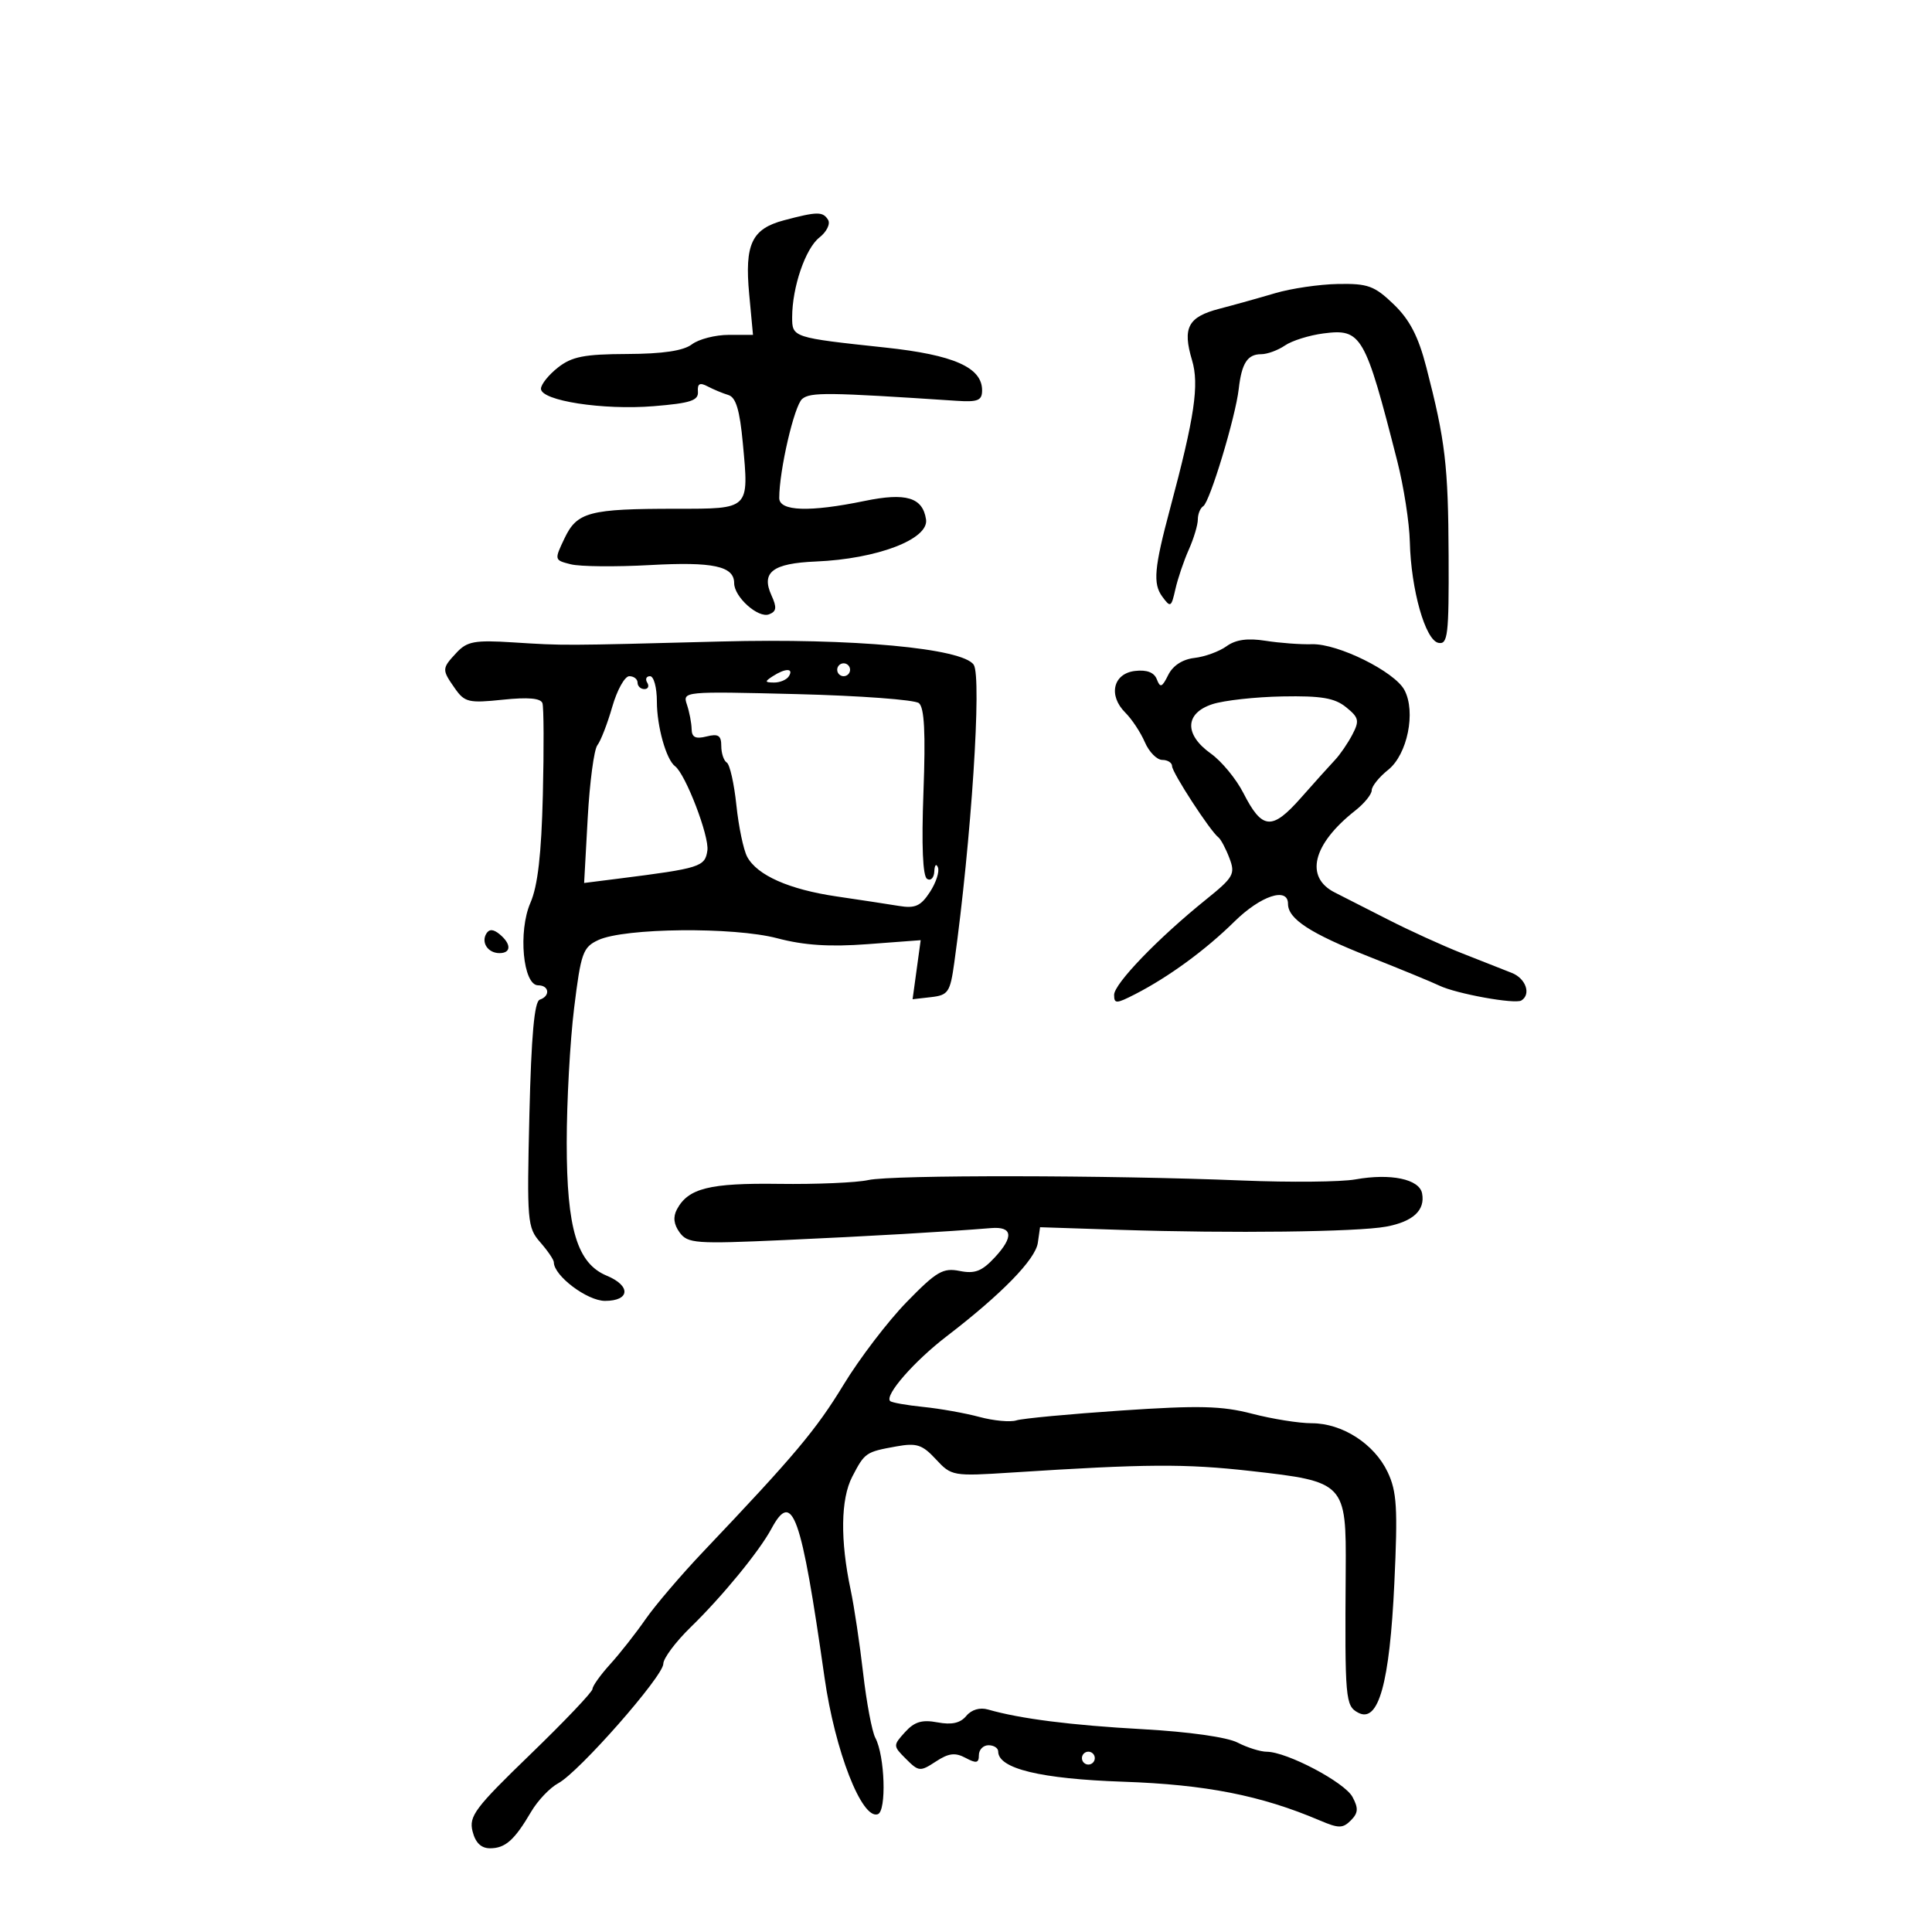 <svg xmlns="http://www.w3.org/2000/svg" width="300" height="300" viewBox="0 0 300 300" version="1.1">
	<path d="M 121.729 34.208 C 116.727 35.535, 115.609 37.911, 116.334 45.674 L 116.925 52 113.154 52 C 111.079 52, 108.509 52.661, 107.441 53.468 C 106.115 54.471, 102.930 54.946, 97.385 54.968 C 90.720 54.994, 88.799 55.370, 86.635 57.073 C 85.186 58.212, 84 59.695, 84 60.366 C 84 62.224, 93.637 63.713, 101.500 63.072 C 107.238 62.603, 108.477 62.197, 108.372 60.818 C 108.278 59.567, 108.661 59.356, 109.872 59.995 C 110.768 60.467, 112.219 61.071, 113.098 61.337 C 114.275 61.693, 114.868 63.666, 115.348 68.830 C 116.307 79.154, 116.464 79, 105.018 79 C 91.491 79, 89.610 79.497, 87.661 83.584 C 86.055 86.952, 86.061 86.977, 88.643 87.625 C 90.073 87.984, 95.603 88.037, 100.932 87.744 C 110.734 87.203, 114 87.905, 114 90.550 C 114 92.702, 117.733 96.040, 119.418 95.393 C 120.578 94.948, 120.656 94.338, 119.793 92.446 C 118.157 88.855, 119.973 87.472, 126.692 87.191 C 136.210 86.793, 144.255 83.721, 143.794 80.659 C 143.279 77.233, 140.694 76.456, 134.243 77.789 C 125.695 79.555, 121 79.393, 121 77.332 C 121 73.043, 123.335 62.967, 124.565 61.946 C 125.853 60.877, 128.480 60.909, 148.500 62.235 C 151.851 62.457, 152.500 62.193, 152.500 60.608 C 152.500 57.054, 148.091 55.104, 137.500 53.971 C 123.054 52.425, 122.999 52.407, 123.006 49.231 C 123.015 44.587, 125.071 38.578, 127.229 36.887 C 128.361 36, 128.971 34.763, 128.585 34.137 C 127.774 32.825, 126.903 32.834, 121.729 34.208 M 198 45.527 C 195.525 46.262, 191.634 47.349, 189.353 47.941 C 184.472 49.209, 183.584 50.878, 185.098 55.931 C 186.239 59.740, 185.498 64.744, 181.683 79 C 179.224 88.188, 179.007 90.627, 180.468 92.626 C 181.754 94.385, 181.878 94.316, 182.512 91.499 C 182.884 89.849, 183.820 87.082, 184.594 85.349 C 185.367 83.616, 186 81.505, 186 80.658 C 186 79.811, 186.379 78.884, 186.843 78.597 C 187.857 77.970, 191.852 64.764, 192.350 60.394 C 192.806 56.392, 193.706 55, 195.837 55 C 196.782 55, 198.443 54.391, 199.527 53.646 C 200.612 52.902, 203.303 52.059, 205.507 51.774 C 211.411 51.010, 211.955 51.952, 216.973 71.627 C 217.972 75.547, 218.848 81.172, 218.918 84.127 C 219.095 91.547, 221.323 99.422, 223.359 99.823 C 224.819 100.111, 224.993 98.622, 224.940 86.323 C 224.880 72.223, 224.433 68.450, 221.471 57 C 220.235 52.222, 218.894 49.639, 216.409 47.250 C 213.428 44.383, 212.409 44.011, 207.765 44.096 C 204.869 44.148, 200.475 44.793, 198 45.527 M 70.892 101.346 C 68.592 103.816, 68.585 103.963, 70.646 106.905 C 72.150 109.052, 72.790 109.202, 78.070 108.650 C 82.005 108.239, 83.971 108.412, 84.231 109.192 C 84.440 109.821, 84.469 116.224, 84.294 123.418 C 84.068 132.664, 83.503 137.581, 82.364 140.186 C 80.429 144.616, 81.212 153, 83.561 153 C 85.295 153, 85.483 154.672, 83.812 155.229 C 82.977 155.508, 82.500 160.811, 82.205 173.063 C 81.806 189.682, 81.885 190.613, 83.893 192.903 C 85.052 194.225, 86 195.621, 86 196.007 C 86 198.100, 91.175 202, 93.952 202 C 97.837 202, 98 199.657, 94.223 198.093 C 89.619 196.185, 88 190.812, 88 177.435 C 88 171.081, 88.517 161.676, 89.149 156.534 C 90.203 147.960, 90.513 147.085, 92.899 145.973 C 96.965 144.077, 113.925 143.906, 120.694 145.693 C 124.862 146.793, 128.822 147.052, 134.731 146.608 L 142.963 145.991 142.335 150.576 L 141.706 155.161 144.594 154.831 C 147.237 154.528, 147.542 154.076, 148.178 149.500 C 150.820 130.511, 152.476 105.150, 151.199 103.227 C 149.489 100.652, 132.380 99.077, 111.932 99.612 C 87.136 100.261, 87.743 100.258, 79.642 99.747 C 73.707 99.373, 72.530 99.588, 70.892 101.346 M 190.454 100.348 C 189.329 101.162, 187.089 101.979, 185.477 102.164 C 183.627 102.376, 182.124 103.351, 181.402 104.808 C 180.444 106.741, 180.157 106.852, 179.635 105.491 C 179.220 104.410, 178.088 103.972, 176.256 104.183 C 172.844 104.575, 172.046 107.980, 174.738 110.658 C 175.757 111.671, 177.123 113.737, 177.774 115.250 C 178.425 116.763, 179.642 118, 180.479 118 C 181.315 118, 182 118.437, 182 118.971 C 182 119.955, 187.926 129.065, 189.187 130.020 C 189.566 130.307, 190.336 131.753, 190.899 133.235 C 191.846 135.724, 191.566 136.217, 187.226 139.714 C 179.816 145.687, 173 152.760, 173 154.478 C 173 155.890, 173.333 155.881, 176.250 154.385 C 181.462 151.713, 187.186 147.528, 191.671 143.109 C 195.757 139.084, 200 137.676, 200 140.345 C 200 142.691, 203.438 144.932, 212.597 148.556 C 217.494 150.493, 222.400 152.514, 223.500 153.046 C 226.109 154.308, 235.247 155.965, 236.234 155.356 C 237.787 154.395, 236.934 151.931, 234.750 151.072 C 233.512 150.585, 230.025 149.210, 227 148.017 C 223.975 146.824, 218.800 144.465, 215.500 142.775 C 212.200 141.085, 208.508 139.207, 207.296 138.601 C 202.545 136.227, 203.816 131.079, 210.441 125.868 C 211.848 124.761, 213 123.342, 213 122.715 C 213 122.088, 214.153 120.656, 215.562 119.532 C 218.544 117.155, 219.888 110.528, 218.076 107.143 C 216.541 104.274, 207.746 99.918, 203.725 100.034 C 201.951 100.086, 198.700 99.844, 196.500 99.498 C 193.718 99.059, 191.877 99.318, 190.454 100.348 M 130 104 C 130 104.550, 130.450 105, 131 105 C 131.550 105, 132 104.550, 132 104 C 132 103.450, 131.550 103, 131 103 C 130.450 103, 130 103.450, 130 104 M 120 105 C 118.707 105.835, 118.734 105.971, 120.191 105.985 C 121.121 105.993, 122.160 105.550, 122.500 105 C 123.282 103.734, 121.958 103.734, 120 105 M 95.073 109.750 C 94.323 112.362, 93.283 115.046, 92.762 115.714 C 92.241 116.381, 91.565 121.468, 91.259 127.018 L 90.703 137.108 96.102 136.426 C 108.749 134.826, 109.480 134.594, 109.842 132.057 C 110.156 129.856, 106.446 120.190, 104.823 118.980 C 103.449 117.955, 102 112.800, 102 108.935 C 102 106.771, 101.523 105, 100.941 105 C 100.359 105, 100.160 105.450, 100.500 106 C 100.840 106.550, 100.641 107, 100.059 107 C 99.477 107, 99 106.550, 99 106 C 99 105.450, 98.423 105, 97.718 105 C 97.013 105, 95.823 107.138, 95.073 109.750 M 106.668 109.419 C 107.051 110.563, 107.379 112.272, 107.396 113.215 C 107.420 114.498, 108.005 114.786, 109.714 114.357 C 111.538 113.899, 112 114.197, 112 115.833 C 112 116.960, 112.384 118.120, 112.854 118.410 C 113.324 118.700, 113.994 121.673, 114.344 125.015 C 114.693 128.357, 115.447 131.967, 116.019 133.036 C 117.559 135.913, 122.532 138.117, 129.931 139.202 C 133.544 139.731, 137.884 140.392, 139.577 140.671 C 142.099 141.087, 142.966 140.701, 144.390 138.528 C 145.345 137.071, 145.908 135.343, 145.642 134.689 C 145.376 134.035, 145.122 134.314, 145.079 135.309 C 145.036 136.304, 144.531 136.828, 143.958 136.474 C 143.281 136.056, 143.084 131.324, 143.394 122.985 C 143.737 113.773, 143.537 109.869, 142.686 109.182 C 142.034 108.656, 133.506 108.025, 123.736 107.781 C 106.093 107.341, 105.977 107.352, 106.668 109.419 M 188.250 109.347 C 183.968 110.752, 183.870 114.059, 188.023 117.016 C 189.685 118.200, 191.955 120.952, 193.068 123.133 C 195.990 128.861, 197.501 128.988, 202.011 123.884 C 204.140 121.473, 206.522 118.825, 207.303 118 C 208.084 117.175, 209.295 115.405, 209.995 114.067 C 211.120 111.913, 211.009 111.425, 209.022 109.817 C 207.249 108.381, 205.178 108.029, 199.139 108.141 C 194.938 108.218, 190.037 108.761, 188.250 109.347 M 75.530 144.951 C 74.667 146.348, 75.767 148, 77.559 148 C 79.395 148, 79.410 146.585, 77.589 145.074 C 76.624 144.273, 75.973 144.235, 75.530 144.951 M 134.832 183.238 C 133 183.644, 126.765 183.911, 120.977 183.831 C 110.169 183.682, 106.870 184.505, 105.114 187.787 C 104.482 188.967, 104.618 190.124, 105.534 191.377 C 106.783 193.086, 108.004 193.175, 121.693 192.559 C 134.918 191.964, 146.984 191.266, 153.899 190.697 C 157.239 190.423, 157.448 192.037, 154.488 195.230 C 152.473 197.403, 151.382 197.826, 149.018 197.354 C 146.425 196.835, 145.420 197.425, 140.782 202.184 C 137.877 205.165, 133.475 210.932, 131 214.999 C 126.707 222.053, 123.413 225.972, 109.233 240.902 C 105.786 244.531, 101.736 249.274, 100.233 251.442 C 98.730 253.610, 96.263 256.748, 94.750 258.415 C 93.237 260.082, 92 261.816, 92 262.269 C 92 262.721, 87.661 267.285, 82.358 272.411 C 73.764 280.717, 72.787 282.016, 73.377 284.365 C 73.822 286.141, 74.707 287, 76.090 287 C 78.467 287, 79.882 285.743, 82.475 281.328 C 83.500 279.584, 85.397 277.590, 86.690 276.898 C 89.892 275.185, 103 260.279, 103 258.352 C 103 257.499, 104.920 254.934, 107.266 252.651 C 112.148 247.902, 117.904 240.881, 119.782 237.386 C 123.062 231.281, 124.399 235.027, 128.034 260.500 C 129.661 271.906, 133.824 282.582, 136.304 281.710 C 137.685 281.225, 137.406 272.628, 135.920 269.850 C 135.404 268.886, 134.551 264.363, 134.026 259.798 C 133.500 255.234, 132.629 249.424, 132.091 246.886 C 130.453 239.171, 130.541 232.761, 132.331 229.313 C 134.284 225.552, 134.422 225.457, 139.180 224.599 C 142.337 224.030, 143.209 224.313, 145.325 226.595 C 147.748 229.208, 147.956 229.244, 157.146 228.652 C 178.044 227.306, 183.970 227.268, 194.209 228.416 C 208.871 230.060, 209.057 230.255, 208.961 243.921 C 208.822 263.914, 208.906 264.880, 210.894 265.943 C 214.048 267.631, 215.785 261.411, 216.514 245.814 C 217.059 234.153, 216.905 231.602, 215.471 228.579 C 213.390 224.194, 208.421 221, 203.681 221 C 201.710 221, 197.541 220.334, 194.417 219.520 C 189.736 218.301, 186.166 218.214, 174.144 219.024 C 166.118 219.565, 158.775 220.254, 157.825 220.556 C 156.875 220.857, 154.294 220.618, 152.089 220.024 C 149.884 219.430, 145.960 218.730, 143.369 218.468 C 140.778 218.206, 138.461 217.794, 138.220 217.553 C 137.328 216.662, 141.939 211.380, 146.995 207.500 C 155.532 200.950, 160.785 195.565, 161.154 192.986 L 161.500 190.562 174 190.972 C 191.178 191.534, 210.747 191.298, 215.215 190.474 C 219.414 189.700, 221.327 187.936, 220.820 185.306 C 220.394 183.090, 215.942 182.158, 210.464 183.138 C 208.245 183.535, 200.370 183.612, 192.964 183.310 C 172.116 182.460, 138.534 182.418, 134.832 183.238 M 150.042 266.450 C 149.115 267.566, 147.788 267.863, 145.580 267.449 C 143.166 266.996, 141.995 267.348, 140.532 268.965 C 138.655 271.039, 138.657 271.102, 140.693 273.137 C 142.657 275.102, 142.885 275.121, 145.313 273.531 C 147.312 272.221, 148.315 272.098, 149.933 272.964 C 151.605 273.859, 152 273.777, 152 272.535 C 152 271.691, 152.675 271, 153.500 271 C 154.325 271, 155 271.438, 155 271.974 C 155 274.635, 161.584 276.226, 174.411 276.665 C 187.227 277.103, 195.810 278.792, 204.906 282.666 C 207.872 283.929, 208.498 283.930, 209.754 282.675 C 210.905 281.524, 210.958 280.790, 210.018 279.034 C 208.795 276.748, 199.843 272.027, 196.700 272.010 C 195.711 272.004, 193.670 271.363, 192.165 270.585 C 190.541 269.746, 184.568 268.903, 177.465 268.511 C 166.327 267.896, 158.401 266.889, 153.430 265.457 C 152.154 265.090, 150.855 265.470, 150.042 266.450 M 168 273 C 168 273.550, 168.450 274, 169 274 C 169.550 274, 170 273.550, 170 273 C 170 272.450, 169.550 272, 169 272 C 168.450 272, 168 272.450, 168 273" stroke="none" fill="black" fill-rule="evenodd"/>
</svg>